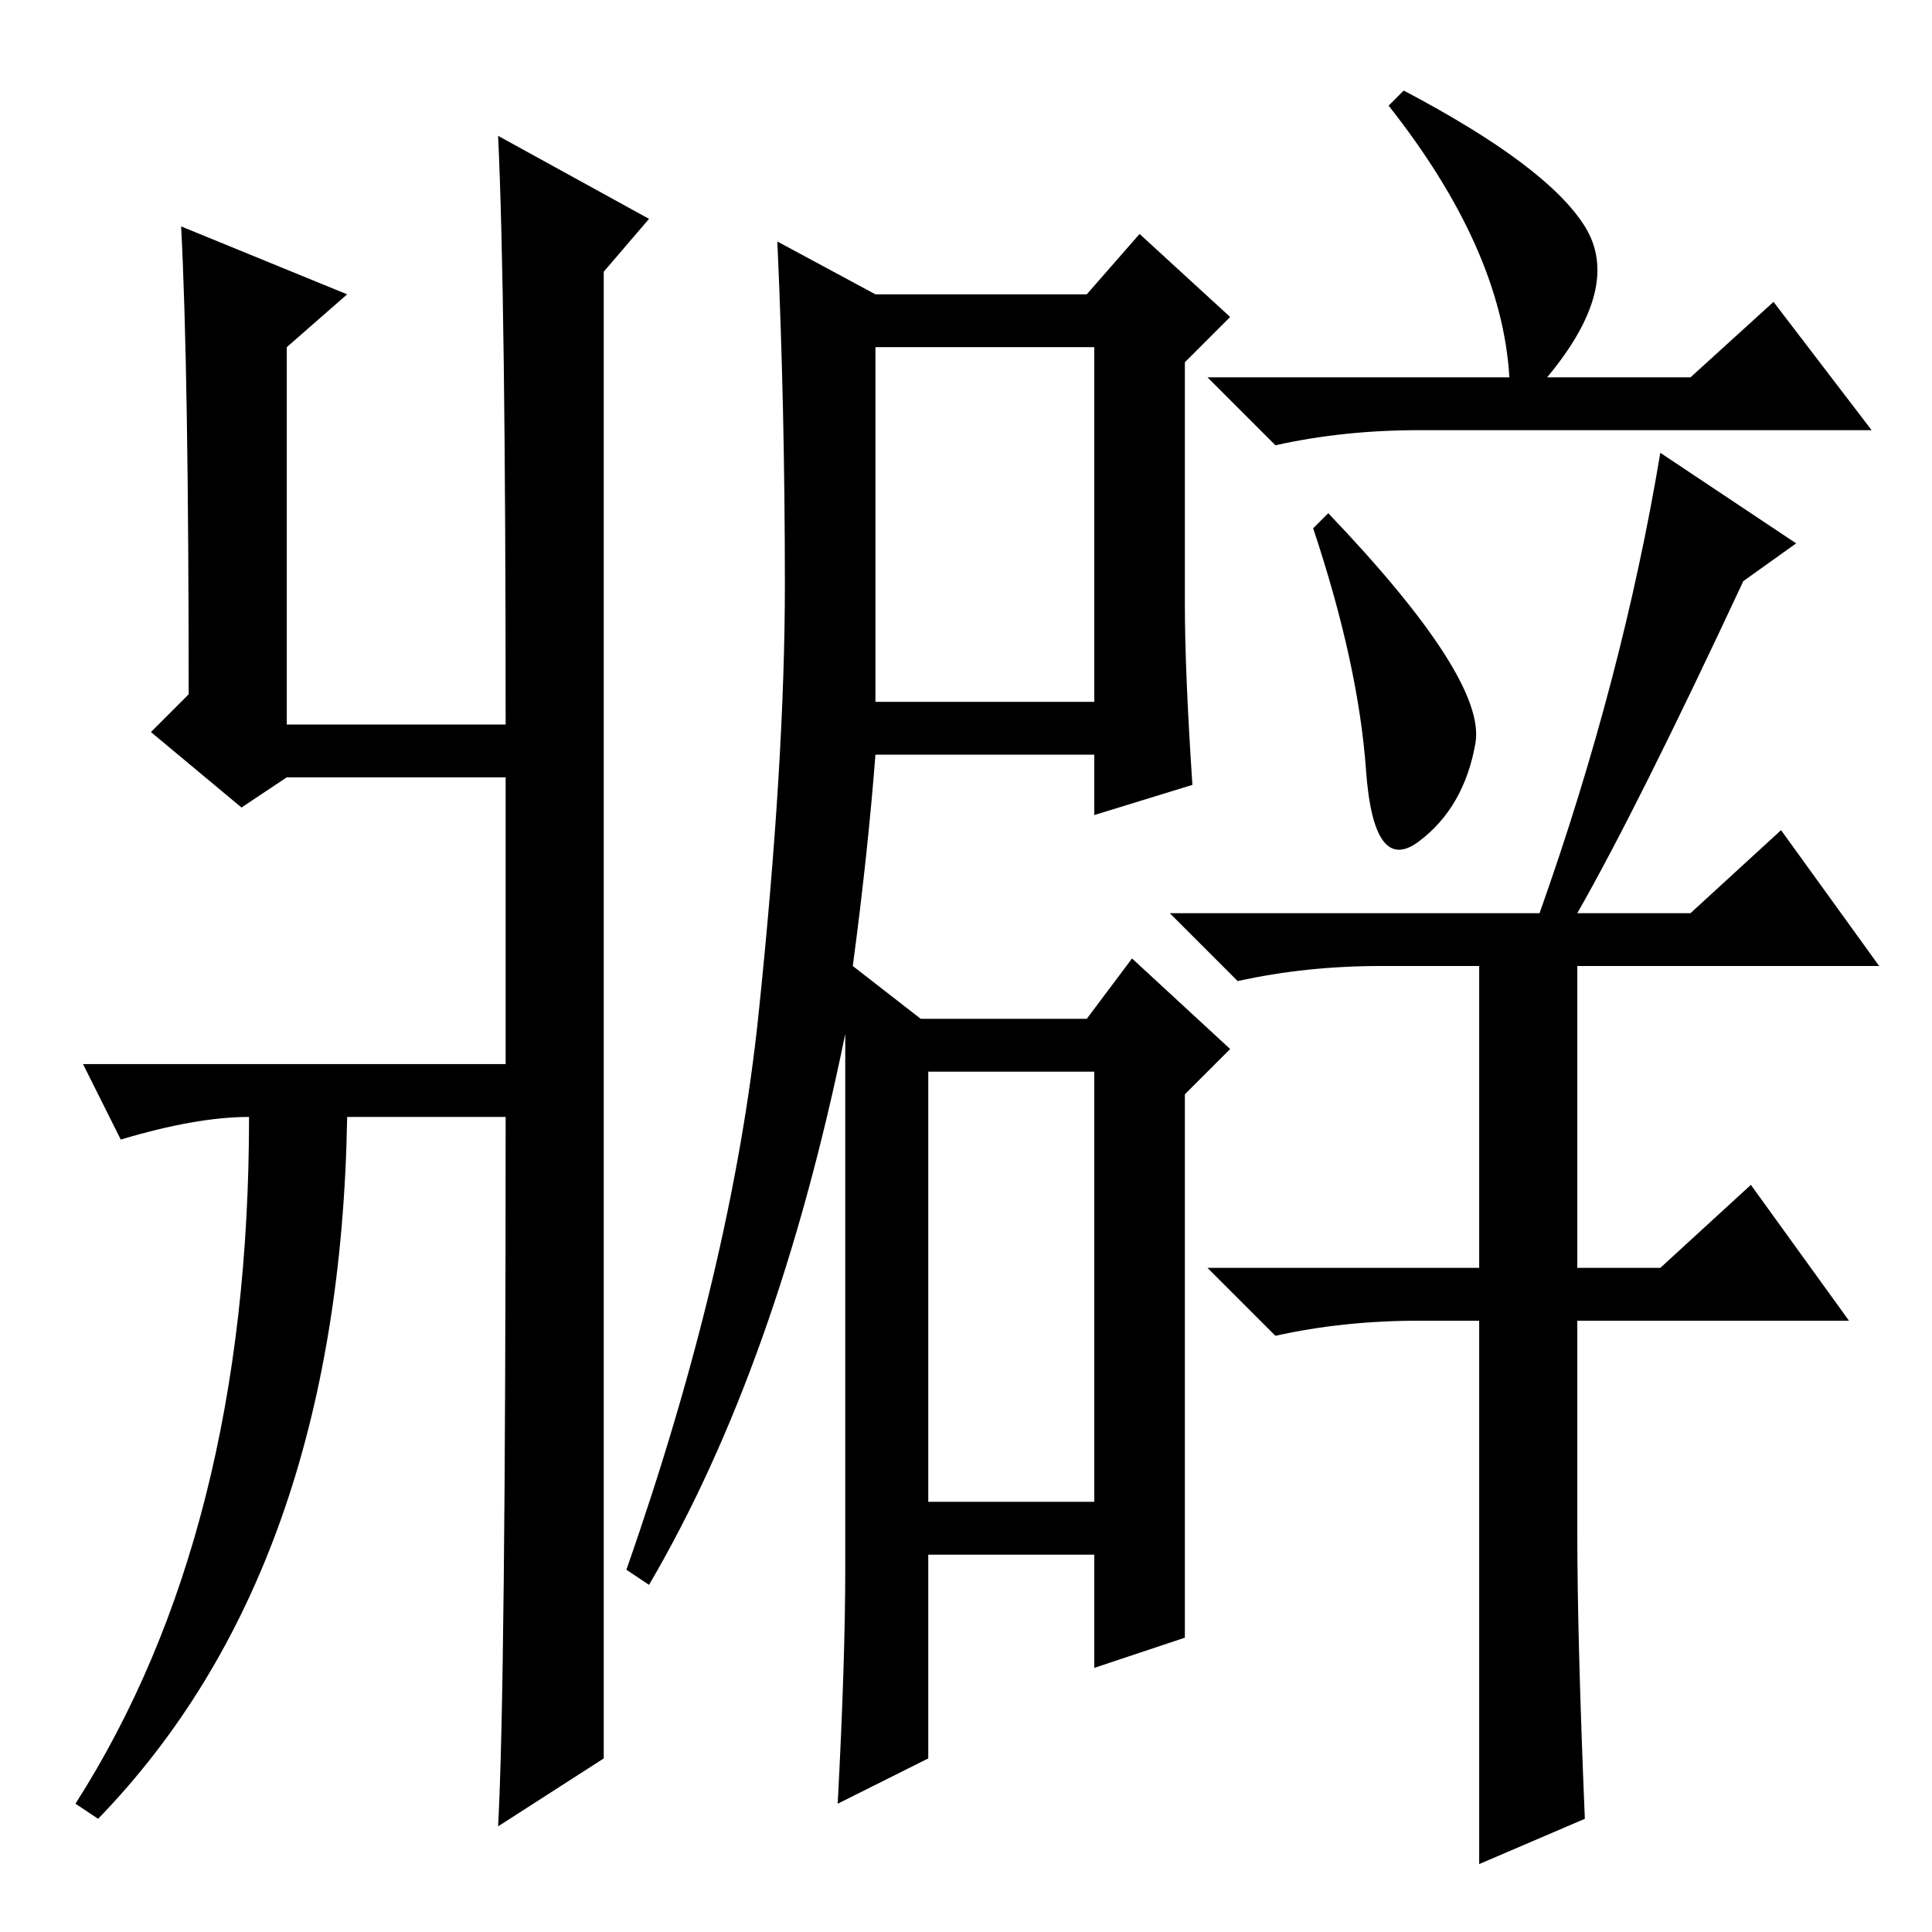 <?xml version="1.0" standalone="no"?>
<!DOCTYPE svg PUBLIC "-//W3C//DTD SVG 1.1//EN" "http://www.w3.org/Graphics/SVG/1.1/DTD/svg11.dtd" >
<svg xmlns="http://www.w3.org/2000/svg" xmlns:xlink="http://www.w3.org/1999/xlink" version="1.1" viewBox="0 -36 256 256">
  <g transform="matrix(1 0 0 -1 0 220)">
   <path fill="currentColor"
d="M32 149l-12 10l5 5q0 43 -1 62l22 -9l-8 -7v-50h29q0 57 -1 78l20 -11l-6 -7v-197l-14 -9q1 18 1 94h-21q-1 -60 -33 -93l-3 2q23 36 23 91q-7 0 -17 -3l-5 10h56v38h-29zM123 57h22v57h-22v-57zM186 244q19 -10 24 -18t-5 -20h19l11 10l13 -17h-60q-10 0 -19 -2l-9 9h40
q-1 17 -16 36zM176 188q21 -22 19.5 -30.5t-7.5 -13t-7 9.5t-7 32zM210 15l-14 -6v34v38h-8q-10 0 -19 -2l-9 9h36v40h-13q-10 0 -19 -2l-9 9h49q11 31 16 61l18 -12l-7 -5q-14 -30 -22 -44h15l12 11l13 -18h-40v-40h11l12 11l13 -18h-36v-28q0 -14 1 -38zM116 217h28l7 8
l12 -11l-6 -6v-32q0 -9 1 -24l-13 -4v8h-29q-1 -13 -3 -28l9 -7h22l6 8l13 -12l-6 -6v-50v-22l-12 -4v15h-22v-27l-12 -6q1 19 1 31v71q-9 -44 -26 -73l-3 2q14 40 17.5 73.5t3.5 57t-1 45.5zM116 163h29v47h-29v-47z" />
  </g>

</svg>
